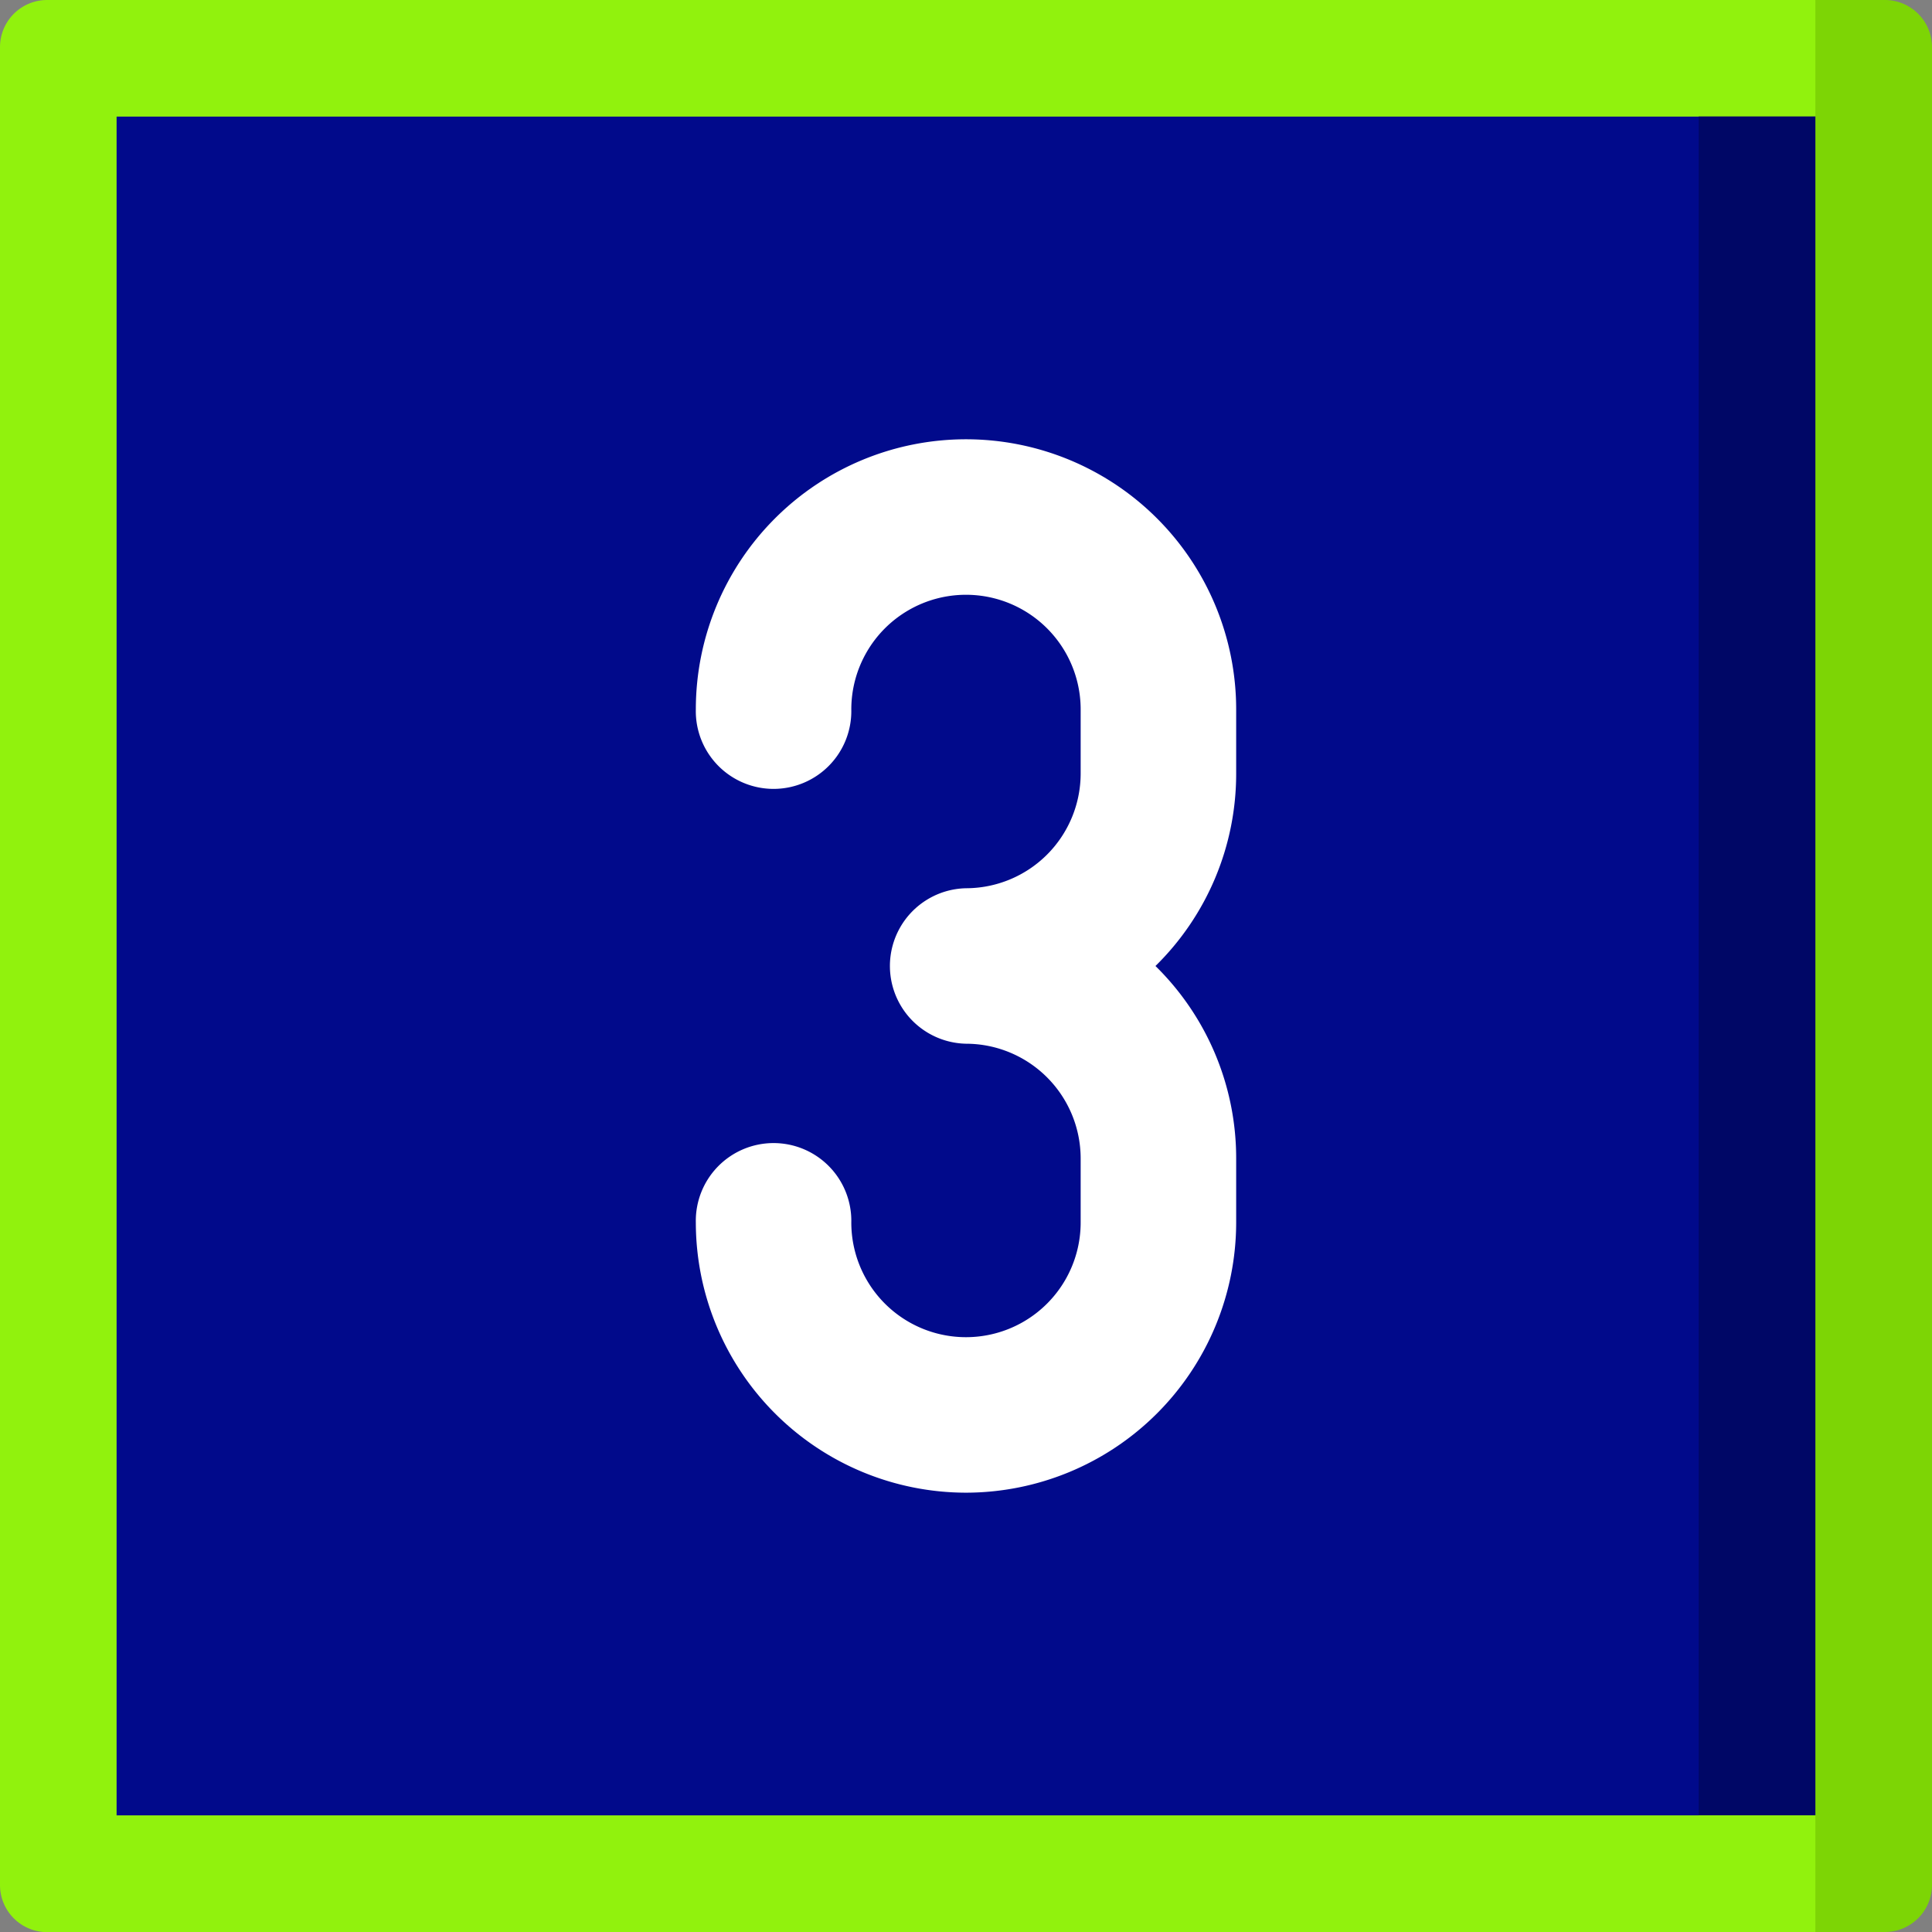 <svg xmlns="http://www.w3.org/2000/svg" width="53.718" height="53.718" viewBox="0 0 53.718 53.718"><rect x="0" y="0" width="53.718" height="53.718" fill="#808080" stroke="none"/><defs><style>.a{fill:#7dd505;}.b{fill:#91f20d;}.c{fill:#000766;}.d{fill:#010a8b;}.e{fill:#fff;}</style></defs><path class="a" d="M279.616,0,256,26.859l23.616,26.859h1.932a1.311,1.311,0,0,0,1.311-1.311V1.311A1.311,1.311,0,0,0,281.548,0Z" transform="translate(-229.141)"/><path class="b" d="M0,1.311v51.1a1.311,1.311,0,0,0,1.311,1.311H50.475V0H1.311A1.311,1.311,0,0,0,0,1.311Z"/><path class="c" d="M276.374,30.9,256,54.521l20.374,23.616h3.243V30.9Z" transform="translate(-229.141 -27.663)"/><rect class="d" width="43.99" height="47.233" transform="translate(3.242 3.242)"/><path class="e" d="M191.914,145.7a7.52,7.52,0,0,1-7.512-7.512,2.162,2.162,0,1,1,4.323,0,3.188,3.188,0,1,0,6.377,0v-1.783a3.192,3.192,0,0,0-3.188-3.188,2.162,2.162,0,0,1,0-4.323,3.192,3.192,0,0,0,3.188-3.188v-1.783a3.188,3.188,0,1,0-6.377,0,2.162,2.162,0,1,1-4.323,0,7.512,7.512,0,1,1,15.024,0v1.783a7.489,7.489,0,0,1-2.244,5.35,7.489,7.489,0,0,1,2.244,5.35v1.783A7.52,7.52,0,0,1,191.914,145.7Z" transform="translate(-165.055 -104.197)"/></svg>